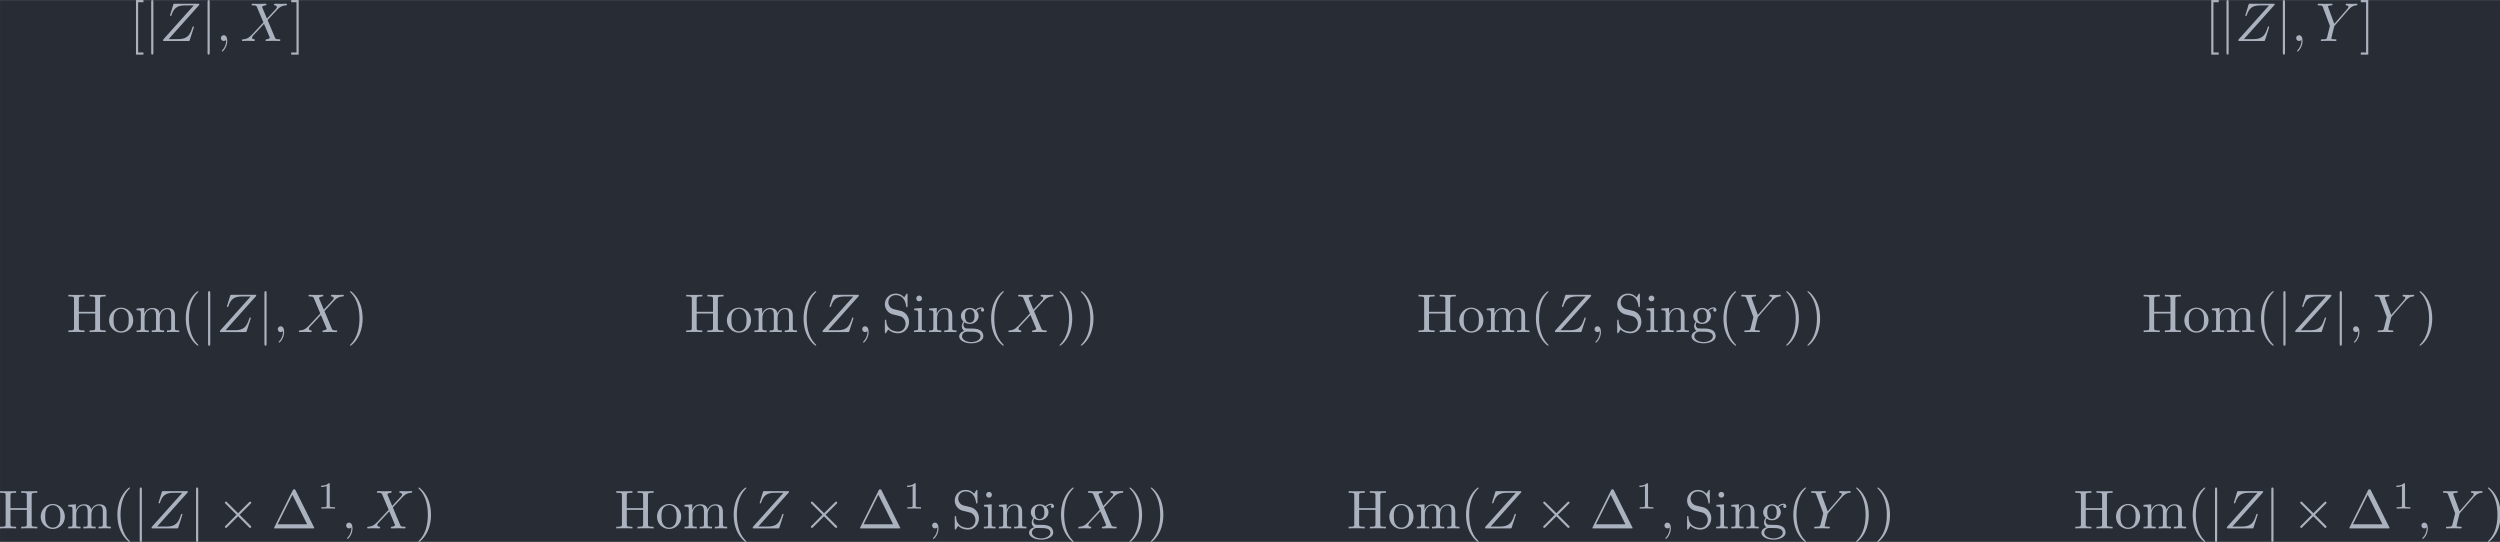 <?xml version='1.0' encoding='UTF-8'?>
<!-- This file was generated by dvisvgm 3.4.1 -->
<svg version='1.1' xmlns='http://www.w3.org/2000/svg' xmlns:xlink='http://www.w3.org/1999/xlink' width='531.848pt' height='115.279pt' viewBox='6.461 37.244 531.848 115.279'>
<defs>
<path id='g3-49' d='M2.336-4.435C2.336-4.624 2.322-4.631 2.127-4.631C1.681-4.191 1.046-4.184 .76-4.184V-3.933C.928-3.933 1.388-3.933 1.771-4.129V-.572C1.771-.342 1.771-.251 1.074-.251H.809V0C.934-.007 1.792-.028 2.05-.028C2.267-.028 3.145-.007 3.299 0V-.251H3.034C2.336-.251 2.336-.342 2.336-.572V-4.435Z'/>
<path id='g1-59' d='M2.022-.01C2.022-.667 1.773-1.056 1.385-1.056C1.056-1.056 .857-.807 .857-.528C.857-.259 1.056 0 1.385 0C1.504 0 1.634-.04 1.733-.13C1.763-.149 1.773-.159 1.783-.159S1.803-.149 1.803-.01C1.803 .727 1.455 1.325 1.126 1.654C1.016 1.763 1.016 1.783 1.016 1.813C1.016 1.883 1.066 1.923 1.116 1.923C1.225 1.923 2.022 1.156 2.022-.01Z'/>
<path id='g1-88' d='M4.832-4.095L3.995-6.077C3.965-6.157 3.945-6.197 3.945-6.207C3.945-6.267 4.115-6.456 4.533-6.496C4.633-6.506 4.732-6.516 4.732-6.685C4.732-6.804 4.613-6.804 4.583-6.804C4.174-6.804 3.746-6.775 3.328-6.775C3.078-6.775 2.461-6.804 2.212-6.804C2.152-6.804 2.032-6.804 2.032-6.605C2.032-6.496 2.132-6.496 2.262-6.496C2.859-6.496 2.919-6.396 3.009-6.177L4.184-3.397L2.082-1.136L1.953-1.026C1.465-.498 .996-.339 .488-.309C.359-.299 .269-.299 .269-.11C.269-.1 .269 0 .399 0C.697 0 1.026-.03 1.335-.03C1.704-.03 2.092 0 2.451 0C2.511 0 2.63 0 2.63-.199C2.63-.299 2.531-.309 2.511-.309C2.421-.319 2.112-.339 2.112-.618C2.112-.777 2.262-.936 2.381-1.066L3.397-2.142L4.294-3.118L5.3-.737C5.34-.628 5.35-.618 5.35-.598C5.35-.518 5.161-.349 4.772-.309C4.663-.299 4.573-.289 4.573-.12C4.573 0 4.682 0 4.722 0C5.001 0 5.699-.03 5.978-.03C6.227-.03 6.834 0 7.083 0C7.153 0 7.273 0 7.273-.189C7.273-.309 7.173-.309 7.093-.309C6.426-.319 6.406-.349 6.237-.747C5.848-1.674 5.181-3.228 4.951-3.826C5.629-4.523 6.675-5.709 6.994-5.988C7.283-6.227 7.661-6.466 8.259-6.496C8.389-6.506 8.478-6.506 8.478-6.695C8.478-6.705 8.478-6.804 8.349-6.804C8.05-6.804 7.721-6.775 7.412-6.775C7.044-6.775 6.665-6.804 6.306-6.804C6.247-6.804 6.117-6.804 6.117-6.605C6.117-6.535 6.167-6.506 6.237-6.496C6.326-6.486 6.635-6.466 6.635-6.187C6.635-6.047 6.526-5.918 6.446-5.828L4.832-4.095Z'/>
<path id='g1-89' d='M5.948-5.669L6.087-5.808C6.386-6.107 6.715-6.446 7.392-6.496C7.502-6.506 7.592-6.506 7.592-6.685C7.592-6.765 7.542-6.804 7.462-6.804C7.203-6.804 6.914-6.775 6.645-6.775C6.316-6.775 5.968-6.804 5.649-6.804C5.589-6.804 5.46-6.804 5.46-6.615C5.46-6.506 5.559-6.496 5.609-6.496C5.679-6.496 5.968-6.476 5.968-6.267C5.968-6.097 5.738-5.838 5.699-5.788L3.387-3.128L2.291-6.087C2.232-6.227 2.232-6.247 2.232-6.257C2.232-6.496 2.72-6.496 2.819-6.496C2.959-6.496 3.059-6.496 3.059-6.695C3.059-6.804 2.939-6.804 2.909-6.804C2.63-6.804 1.933-6.775 1.654-6.775C1.405-6.775 .787-6.804 .538-6.804C.478-6.804 .349-6.804 .349-6.605C.349-6.496 .448-6.496 .578-6.496C1.176-6.496 1.215-6.406 1.305-6.157L2.531-2.879C2.54-2.849 2.57-2.74 2.57-2.71S2.172-1.076 2.122-.897C1.993-.349 1.983-.319 1.186-.309C.996-.309 .917-.309 .917-.11C.917 0 1.036 0 1.056 0C1.335 0 2.032-.03 2.311-.03S3.308 0 3.587 0C3.656 0 3.776 0 3.776-.199C3.776-.309 3.686-.309 3.497-.309C3.477-.309 3.288-.309 3.118-.329C2.909-.349 2.849-.369 2.849-.488C2.849-.558 2.939-.907 2.989-1.116L3.337-2.521C3.387-2.71 3.397-2.74 3.477-2.829L5.948-5.669Z'/>
<path id='g1-90' d='M7.173-6.565C7.183-6.605 7.203-6.655 7.203-6.715C7.203-6.804 7.153-6.804 6.954-6.804H2.75C2.511-6.804 2.501-6.795 2.441-6.605L1.893-4.812C1.873-4.762 1.863-4.692 1.863-4.672C1.863-4.663 1.863-4.563 1.983-4.563C2.072-4.563 2.092-4.633 2.112-4.663C2.491-5.838 3.009-6.496 4.563-6.496H6.187L.618-.269C.618-.259 .578-.12 .578-.09C.578 0 .648 0 .827 0H5.161C5.4 0 5.41-.01 5.469-.199L6.177-2.401C6.187-2.441 6.217-2.511 6.217-2.55C6.217-2.6 6.177-2.66 6.087-2.66S5.988-2.62 5.918-2.411C5.479-1.056 5.001-.339 3.308-.339H1.604L7.173-6.565Z'/>
<path id='g0-2' d='M3.875-2.77L1.883-4.752C1.763-4.872 1.743-4.892 1.664-4.892C1.564-4.892 1.465-4.802 1.465-4.692C1.465-4.623 1.484-4.603 1.594-4.493L3.587-2.491L1.594-.488C1.484-.379 1.465-.359 1.465-.289C1.465-.179 1.564-.09 1.664-.09C1.743-.09 1.763-.11 1.883-.229L3.866-2.212L5.928-.149C5.948-.139 6.017-.09 6.077-.09C6.197-.09 6.276-.179 6.276-.289C6.276-.309 6.276-.349 6.247-.399C6.237-.418 4.653-1.983 4.154-2.491L5.978-4.314C6.027-4.374 6.177-4.503 6.227-4.563C6.237-4.583 6.276-4.623 6.276-4.692C6.276-4.802 6.197-4.892 6.077-4.892C5.998-4.892 5.958-4.852 5.848-4.742L3.875-2.77Z'/>
<path id='g0-106' d='M1.584-7.113C1.584-7.293 1.584-7.472 1.385-7.472S1.186-7.293 1.186-7.113V2.132C1.186 2.311 1.186 2.491 1.385 2.491S1.584 2.311 1.584 2.132V-7.113Z'/>
<path id='g2-1' d='M4.403-6.954C4.334-7.083 4.314-7.133 4.144-7.133S3.955-7.083 3.885-6.954L.518-.199C.468-.11 .468-.09 .468-.08C.468 0 .528 0 .687 0H7.601C7.761 0 7.821 0 7.821-.08C7.821-.09 7.821-.11 7.771-.199L4.403-6.954ZM3.826-6.137L6.506-.757H1.136L3.826-6.137Z'/>
<path id='g2-40' d='M3.298 2.391C3.298 2.361 3.298 2.341 3.128 2.172C1.883 .917 1.564-.966 1.564-2.491C1.564-4.224 1.943-5.958 3.168-7.203C3.298-7.323 3.298-7.342 3.298-7.372C3.298-7.442 3.258-7.472 3.198-7.472C3.098-7.472 2.202-6.795 1.614-5.529C1.106-4.433 .986-3.328 .986-2.491C.986-1.714 1.096-.508 1.644 .618C2.242 1.843 3.098 2.491 3.198 2.491C3.258 2.491 3.298 2.461 3.298 2.391Z'/>
<path id='g2-41' d='M2.879-2.491C2.879-3.268 2.77-4.473 2.222-5.599C1.624-6.824 .767-7.472 .667-7.472C.608-7.472 .568-7.432 .568-7.372C.568-7.342 .568-7.323 .757-7.143C1.733-6.157 2.301-4.573 2.301-2.491C2.301-.787 1.933 .966 .697 2.222C.568 2.341 .568 2.361 .568 2.391C.568 2.451 .608 2.491 .667 2.491C.767 2.491 1.664 1.813 2.252 .548C2.76-.548 2.879-1.654 2.879-2.491Z'/>
<path id='g2-72' d='M6.107-6.027C6.107-6.386 6.127-6.496 6.894-6.496H7.133V-6.804C6.785-6.775 6.047-6.775 5.669-6.775S4.543-6.775 4.194-6.804V-6.496H4.433C5.2-6.496 5.22-6.386 5.22-6.027V-3.696H2.242V-6.027C2.242-6.386 2.262-6.496 3.029-6.496H3.268V-6.804C2.919-6.775 2.182-6.775 1.803-6.775S.677-6.775 .329-6.804V-6.496H.568C1.335-6.496 1.355-6.386 1.355-6.027V-.777C1.355-.418 1.335-.309 .568-.309H.329V0C.677-.03 1.415-.03 1.793-.03S2.919-.03 3.268 0V-.309H3.029C2.262-.309 2.242-.418 2.242-.777V-3.387H5.22V-.777C5.22-.418 5.2-.309 4.433-.309H4.194V0C4.543-.03 5.28-.03 5.659-.03S6.785-.03 7.133 0V-.309H6.894C6.127-.309 6.107-.418 6.107-.777V-6.027Z'/>
<path id='g2-83' d='M3.477-3.866L2.202-4.174C1.584-4.324 1.196-4.862 1.196-5.44C1.196-6.137 1.733-6.745 2.511-6.745C4.174-6.745 4.394-5.111 4.453-4.663C4.463-4.603 4.463-4.543 4.573-4.543C4.702-4.543 4.702-4.593 4.702-4.782V-6.785C4.702-6.954 4.702-7.024 4.593-7.024C4.523-7.024 4.513-7.014 4.443-6.894L4.095-6.326C3.796-6.615 3.387-7.024 2.501-7.024C1.395-7.024 .558-6.147 .558-5.091C.558-4.264 1.086-3.537 1.863-3.268C1.973-3.228 2.481-3.108 3.178-2.939C3.447-2.869 3.746-2.8 4.025-2.431C4.234-2.172 4.334-1.843 4.334-1.514C4.334-.807 3.836-.09 2.999-.09C2.71-.09 1.953-.139 1.425-.628C.847-1.166 .817-1.803 .807-2.162C.797-2.262 .717-2.262 .687-2.262C.558-2.262 .558-2.192 .558-2.012V-.02C.558 .149 .558 .219 .667 .219C.737 .219 .747 .199 .817 .09C.817 .08 .847 .05 1.176-.478C1.484-.139 2.122 .219 3.009 .219C4.174 .219 4.971-.757 4.971-1.853C4.971-2.849 4.314-3.666 3.477-3.866Z'/>
<path id='g2-91' d='M2.54 2.491V2.092H1.574V-7.073H2.54V-7.472H1.176V2.491H2.54Z'/>
<path id='g2-93' d='M1.584-7.472H.219V-7.073H1.186V2.092H.219V2.491H1.584V-7.472Z'/>
<path id='g2-103' d='M2.212-1.714C1.345-1.714 1.345-2.71 1.345-2.939C1.345-3.208 1.355-3.527 1.504-3.776C1.584-3.895 1.813-4.174 2.212-4.174C3.078-4.174 3.078-3.178 3.078-2.949C3.078-2.68 3.068-2.361 2.919-2.112C2.839-1.993 2.61-1.714 2.212-1.714ZM1.056-1.325C1.056-1.365 1.056-1.594 1.225-1.793C1.614-1.514 2.022-1.484 2.212-1.484C3.138-1.484 3.826-2.172 3.826-2.939C3.826-3.308 3.666-3.676 3.417-3.905C3.776-4.244 4.134-4.294 4.314-4.294C4.334-4.294 4.384-4.294 4.413-4.284C4.304-4.244 4.254-4.134 4.254-4.015C4.254-3.846 4.384-3.726 4.543-3.726C4.643-3.726 4.832-3.796 4.832-4.025C4.832-4.194 4.712-4.513 4.324-4.513C4.125-4.513 3.686-4.453 3.268-4.045C2.849-4.374 2.431-4.403 2.212-4.403C1.285-4.403 .598-3.716 .598-2.949C.598-2.511 .817-2.132 1.066-1.923C.936-1.773 .757-1.445 .757-1.096C.757-.787 .887-.408 1.196-.209C.598-.04 .279 .389 .279 .787C.279 1.504 1.265 2.052 2.481 2.052C3.656 2.052 4.692 1.544 4.692 .767C4.692 .418 4.553-.09 4.045-.369C3.517-.648 2.939-.648 2.331-.648C2.082-.648 1.654-.648 1.584-.658C1.265-.697 1.056-1.006 1.056-1.325ZM2.491 1.823C1.484 1.823 .797 1.315 .797 .787C.797 .329 1.176-.04 1.614-.07H2.202C3.059-.07 4.174-.07 4.174 .787C4.174 1.325 3.467 1.823 2.491 1.823Z'/>
<path id='g2-105' d='M1.763-4.403L.369-4.294V-3.985C1.016-3.985 1.106-3.925 1.106-3.437V-.757C1.106-.309 .996-.309 .329-.309V0C.648-.01 1.186-.03 1.425-.03C1.773-.03 2.122-.01 2.461 0V-.309C1.803-.309 1.763-.359 1.763-.747V-4.403ZM1.803-6.137C1.803-6.456 1.554-6.665 1.275-6.665C.966-6.665 .747-6.396 .747-6.137C.747-5.868 .966-5.609 1.275-5.609C1.554-5.609 1.803-5.818 1.803-6.137Z'/>
<path id='g2-109' d='M1.096-3.427V-.757C1.096-.309 .986-.309 .319-.309V0C.667-.01 1.176-.03 1.445-.03C1.704-.03 2.222-.01 2.56 0V-.309C1.893-.309 1.783-.309 1.783-.757V-2.59C1.783-3.626 2.491-4.184 3.128-4.184C3.756-4.184 3.866-3.646 3.866-3.078V-.757C3.866-.309 3.756-.309 3.088-.309V0C3.437-.01 3.945-.03 4.214-.03C4.473-.03 4.991-.01 5.33 0V-.309C4.663-.309 4.553-.309 4.553-.757V-2.59C4.553-3.626 5.26-4.184 5.898-4.184C6.526-4.184 6.635-3.646 6.635-3.078V-.757C6.635-.309 6.526-.309 5.858-.309V0C6.207-.01 6.715-.03 6.984-.03C7.243-.03 7.761-.01 8.1 0V-.309C7.582-.309 7.333-.309 7.323-.608V-2.511C7.323-3.367 7.323-3.676 7.014-4.035C6.874-4.204 6.545-4.403 5.968-4.403C5.131-4.403 4.692-3.806 4.523-3.427C4.384-4.294 3.646-4.403 3.198-4.403C2.471-4.403 2.002-3.975 1.724-3.357V-4.403L.319-4.294V-3.985C1.016-3.985 1.096-3.915 1.096-3.427Z'/>
<path id='g2-110' d='M1.096-3.427V-.757C1.096-.309 .986-.309 .319-.309V0C.667-.01 1.176-.03 1.445-.03C1.704-.03 2.222-.01 2.56 0V-.309C1.893-.309 1.783-.309 1.783-.757V-2.59C1.783-3.626 2.491-4.184 3.128-4.184C3.756-4.184 3.866-3.646 3.866-3.078V-.757C3.866-.309 3.756-.309 3.088-.309V0C3.437-.01 3.945-.03 4.214-.03C4.473-.03 4.991-.01 5.33 0V-.309C4.812-.309 4.563-.309 4.553-.608V-2.511C4.553-3.367 4.553-3.676 4.244-4.035C4.105-4.204 3.776-4.403 3.198-4.403C2.471-4.403 2.002-3.975 1.724-3.357V-4.403L.319-4.294V-3.985C1.016-3.985 1.096-3.915 1.096-3.427Z'/>
<path id='g2-111' d='M4.692-2.132C4.692-3.407 3.696-4.463 2.491-4.463C1.245-4.463 .279-3.377 .279-2.132C.279-.847 1.315 .11 2.481 .11C3.686 .11 4.692-.867 4.692-2.132ZM2.491-.139C2.062-.139 1.624-.349 1.355-.807C1.106-1.245 1.106-1.853 1.106-2.212C1.106-2.6 1.106-3.138 1.345-3.577C1.614-4.035 2.082-4.244 2.481-4.244C2.919-4.244 3.347-4.025 3.606-3.597S3.866-2.59 3.866-2.212C3.866-1.853 3.866-1.315 3.646-.877C3.427-.428 2.989-.139 2.491-.139Z'/>
</defs>
<g id='page1' transform='matrix(1.166 0 0 1.166 0 0)'>
<rect x='5.543' y='31.949' width='456.242' height='98.892' fill='#282c34'/>
<g fill='#abb2bf' transform='matrix(1 0 0 1 -249.098 62.056)'>
<use x='278.271' y='-22.635' xlink:href='#g2-91'/>
<use x='281.038' y='-22.635' xlink:href='#g0-106'/>
<use x='283.805' y='-22.635' xlink:href='#g1-90'/>
<use x='291.319' y='-22.635' xlink:href='#g0-106'/>
<use x='294.086' y='-22.635' xlink:href='#g1-59'/>
<use x='298.514' y='-22.635' xlink:href='#g1-88'/>
<use x='307.55' y='-22.635' xlink:href='#g2-93'/>
</g>
<g fill='#abb2bf' transform='matrix(1 0 0 1 -248.579 62.056)'>
<use x='656.391' y='-22.635' xlink:href='#g2-91'/>
<use x='659.159' y='-22.635' xlink:href='#g0-106'/>
<use x='661.926' y='-22.635' xlink:href='#g1-90'/>
<use x='669.44' y='-22.635' xlink:href='#g0-106'/>
<use x='672.207' y='-22.635' xlink:href='#g1-59'/>
<use x='676.635' y='-22.635' xlink:href='#g1-89'/>
<use x='684.633' y='-22.635' xlink:href='#g2-93'/>
</g>
<g fill='#abb2bf' transform='matrix(1 0 0 1 -260.583 62.056)'>
<use x='278.271' y='30.475' xlink:href='#g2-72'/>
<use x='285.743' y='30.475' xlink:href='#g2-111'/>
<use x='290.724' y='30.475' xlink:href='#g2-109'/>
<use x='299.026' y='30.475' xlink:href='#g2-40'/>
<use x='302.901' y='30.475' xlink:href='#g0-106'/>
<use x='305.668' y='30.475' xlink:href='#g1-90'/>
<use x='313.181' y='30.475' xlink:href='#g0-106'/>
<use x='315.949' y='30.475' xlink:href='#g1-59'/>
<use x='320.377' y='30.475' xlink:href='#g1-88'/>
<use x='329.412' y='30.475' xlink:href='#g2-41'/>
</g>
<g fill='#abb2bf' transform='matrix(1 0 0 1 -270.891 62.056)'>
<use x='401.301' y='30.475' xlink:href='#g2-72'/>
<use x='408.773' y='30.475' xlink:href='#g2-111'/>
<use x='413.755' y='30.475' xlink:href='#g2-109'/>
<use x='422.057' y='30.475' xlink:href='#g2-40'/>
<use x='425.931' y='30.475' xlink:href='#g1-90'/>
<use x='432.891' y='30.475' xlink:href='#g1-59'/>
<use x='437.319' y='30.475' xlink:href='#g2-83'/>
<use x='442.854' y='30.475' xlink:href='#g2-105'/>
<use x='445.621' y='30.475' xlink:href='#g2-110'/>
<use x='451.156' y='30.475' xlink:href='#g2-103'/>
<use x='456.276' y='30.475' xlink:href='#g2-40'/>
<use x='460.15' y='30.475' xlink:href='#g1-88'/>
<use x='469.186' y='30.475' xlink:href='#g2-41'/>
<use x='473.06' y='30.475' xlink:href='#g2-41'/>
</g>
<g fill='#abb2bf' transform='matrix(1 0 0 1 -270.372 62.056)'>
<use x='534.398' y='30.475' xlink:href='#g2-72'/>
<use x='541.87' y='30.475' xlink:href='#g2-111'/>
<use x='546.852' y='30.475' xlink:href='#g2-109'/>
<use x='555.154' y='30.475' xlink:href='#g2-40'/>
<use x='559.028' y='30.475' xlink:href='#g1-90'/>
<use x='565.988' y='30.475' xlink:href='#g1-59'/>
<use x='570.416' y='30.475' xlink:href='#g2-83'/>
<use x='575.951' y='30.475' xlink:href='#g2-105'/>
<use x='578.718' y='30.475' xlink:href='#g2-110'/>
<use x='584.253' y='30.475' xlink:href='#g2-103'/>
<use x='589.373' y='30.475' xlink:href='#g2-40'/>
<use x='593.247' y='30.475' xlink:href='#g1-89'/>
<use x='601.245' y='30.475' xlink:href='#g2-41'/>
<use x='605.119' y='30.475' xlink:href='#g2-41'/>
</g>
<g fill='#abb2bf' transform='matrix(1 0 0 1 -260.064 62.056)'>
<use x='656.391' y='30.475' xlink:href='#g2-72'/>
<use x='663.863' y='30.475' xlink:href='#g2-111'/>
<use x='668.845' y='30.475' xlink:href='#g2-109'/>
<use x='677.147' y='30.475' xlink:href='#g2-40'/>
<use x='681.021' y='30.475' xlink:href='#g0-106'/>
<use x='683.789' y='30.475' xlink:href='#g1-90'/>
<use x='691.302' y='30.475' xlink:href='#g0-106'/>
<use x='694.069' y='30.475' xlink:href='#g1-59'/>
<use x='698.497' y='30.475' xlink:href='#g1-89'/>
<use x='706.495' y='30.475' xlink:href='#g2-41'/>
</g>
<g fill='#abb2bf' transform='matrix(1 0 0 1 -273.057 62.056)'>
<use x='278.271' y='66.294' xlink:href='#g2-72'/>
<use x='285.743' y='66.294' xlink:href='#g2-111'/>
<use x='290.724' y='66.294' xlink:href='#g2-109'/>
<use x='299.026' y='66.294' xlink:href='#g2-40'/>
<use x='302.901' y='66.294' xlink:href='#g0-106'/>
<use x='305.668' y='66.294' xlink:href='#g1-90'/>
<use x='313.181' y='66.294' xlink:href='#g0-106'/>
<use x='318.163' y='66.294' xlink:href='#g0-2'/>
<use x='328.125' y='66.294' xlink:href='#g2-1'/>
<use x='336.428' y='62.679' xlink:href='#g3-49'/>
<use x='340.897' y='66.294' xlink:href='#g1-59'/>
<use x='345.325' y='66.294' xlink:href='#g1-88'/>
<use x='354.36' y='66.294' xlink:href='#g2-41'/>
</g>
<g fill='#abb2bf' transform='matrix(1 0 0 1 -283.642 62.056)'>
<use x='401.301' y='66.294' xlink:href='#g2-72'/>
<use x='408.773' y='66.294' xlink:href='#g2-111'/>
<use x='413.755' y='66.294' xlink:href='#g2-109'/>
<use x='422.057' y='66.294' xlink:href='#g2-40'/>
<use x='425.931' y='66.294' xlink:href='#g1-90'/>
<use x='435.659' y='66.294' xlink:href='#g0-2'/>
<use x='445.621' y='66.294' xlink:href='#g2-1'/>
<use x='453.923' y='62.679' xlink:href='#g3-49'/>
<use x='458.393' y='66.294' xlink:href='#g1-59'/>
<use x='462.821' y='66.294' xlink:href='#g2-83'/>
<use x='468.355' y='66.294' xlink:href='#g2-105'/>
<use x='471.123' y='66.294' xlink:href='#g2-110'/>
<use x='476.658' y='66.294' xlink:href='#g2-103'/>
<use x='481.777' y='66.294' xlink:href='#g2-40'/>
<use x='485.652' y='66.294' xlink:href='#g1-88'/>
<use x='494.687' y='66.294' xlink:href='#g2-41'/>
<use x='498.562' y='66.294' xlink:href='#g2-41'/>
</g>
<g fill='#abb2bf' transform='matrix(1 0 0 1 -283.123 62.056)'>
<use x='534.398' y='66.294' xlink:href='#g2-72'/>
<use x='541.87' y='66.294' xlink:href='#g2-111'/>
<use x='546.852' y='66.294' xlink:href='#g2-109'/>
<use x='555.154' y='66.294' xlink:href='#g2-40'/>
<use x='559.028' y='66.294' xlink:href='#g1-90'/>
<use x='568.756' y='66.294' xlink:href='#g0-2'/>
<use x='578.718' y='66.294' xlink:href='#g2-1'/>
<use x='587.02' y='62.679' xlink:href='#g3-49'/>
<use x='591.49' y='66.294' xlink:href='#g1-59'/>
<use x='595.918' y='66.294' xlink:href='#g2-83'/>
<use x='601.452' y='66.294' xlink:href='#g2-105'/>
<use x='604.22' y='66.294' xlink:href='#g2-110'/>
<use x='609.755' y='66.294' xlink:href='#g2-103'/>
<use x='614.874' y='66.294' xlink:href='#g2-40'/>
<use x='618.749' y='66.294' xlink:href='#g1-89'/>
<use x='626.747' y='66.294' xlink:href='#g2-41'/>
<use x='630.621' y='66.294' xlink:href='#g2-41'/>
</g>
<g fill='#abb2bf' transform='matrix(1 0 0 1 -272.538 62.056)'>
<use x='656.391' y='66.294' xlink:href='#g2-72'/>
<use x='663.863' y='66.294' xlink:href='#g2-111'/>
<use x='668.845' y='66.294' xlink:href='#g2-109'/>
<use x='677.147' y='66.294' xlink:href='#g2-40'/>
<use x='681.021' y='66.294' xlink:href='#g0-106'/>
<use x='683.789' y='66.294' xlink:href='#g1-90'/>
<use x='691.302' y='66.294' xlink:href='#g0-106'/>
<use x='696.283' y='66.294' xlink:href='#g0-2'/>
<use x='706.246' y='66.294' xlink:href='#g2-1'/>
<use x='714.548' y='62.679' xlink:href='#g3-49'/>
<use x='719.018' y='66.294' xlink:href='#g1-59'/>
<use x='723.445' y='66.294' xlink:href='#g1-89'/>
<use x='731.443' y='66.294' xlink:href='#g2-41'/>
</g>
</g>
</svg>